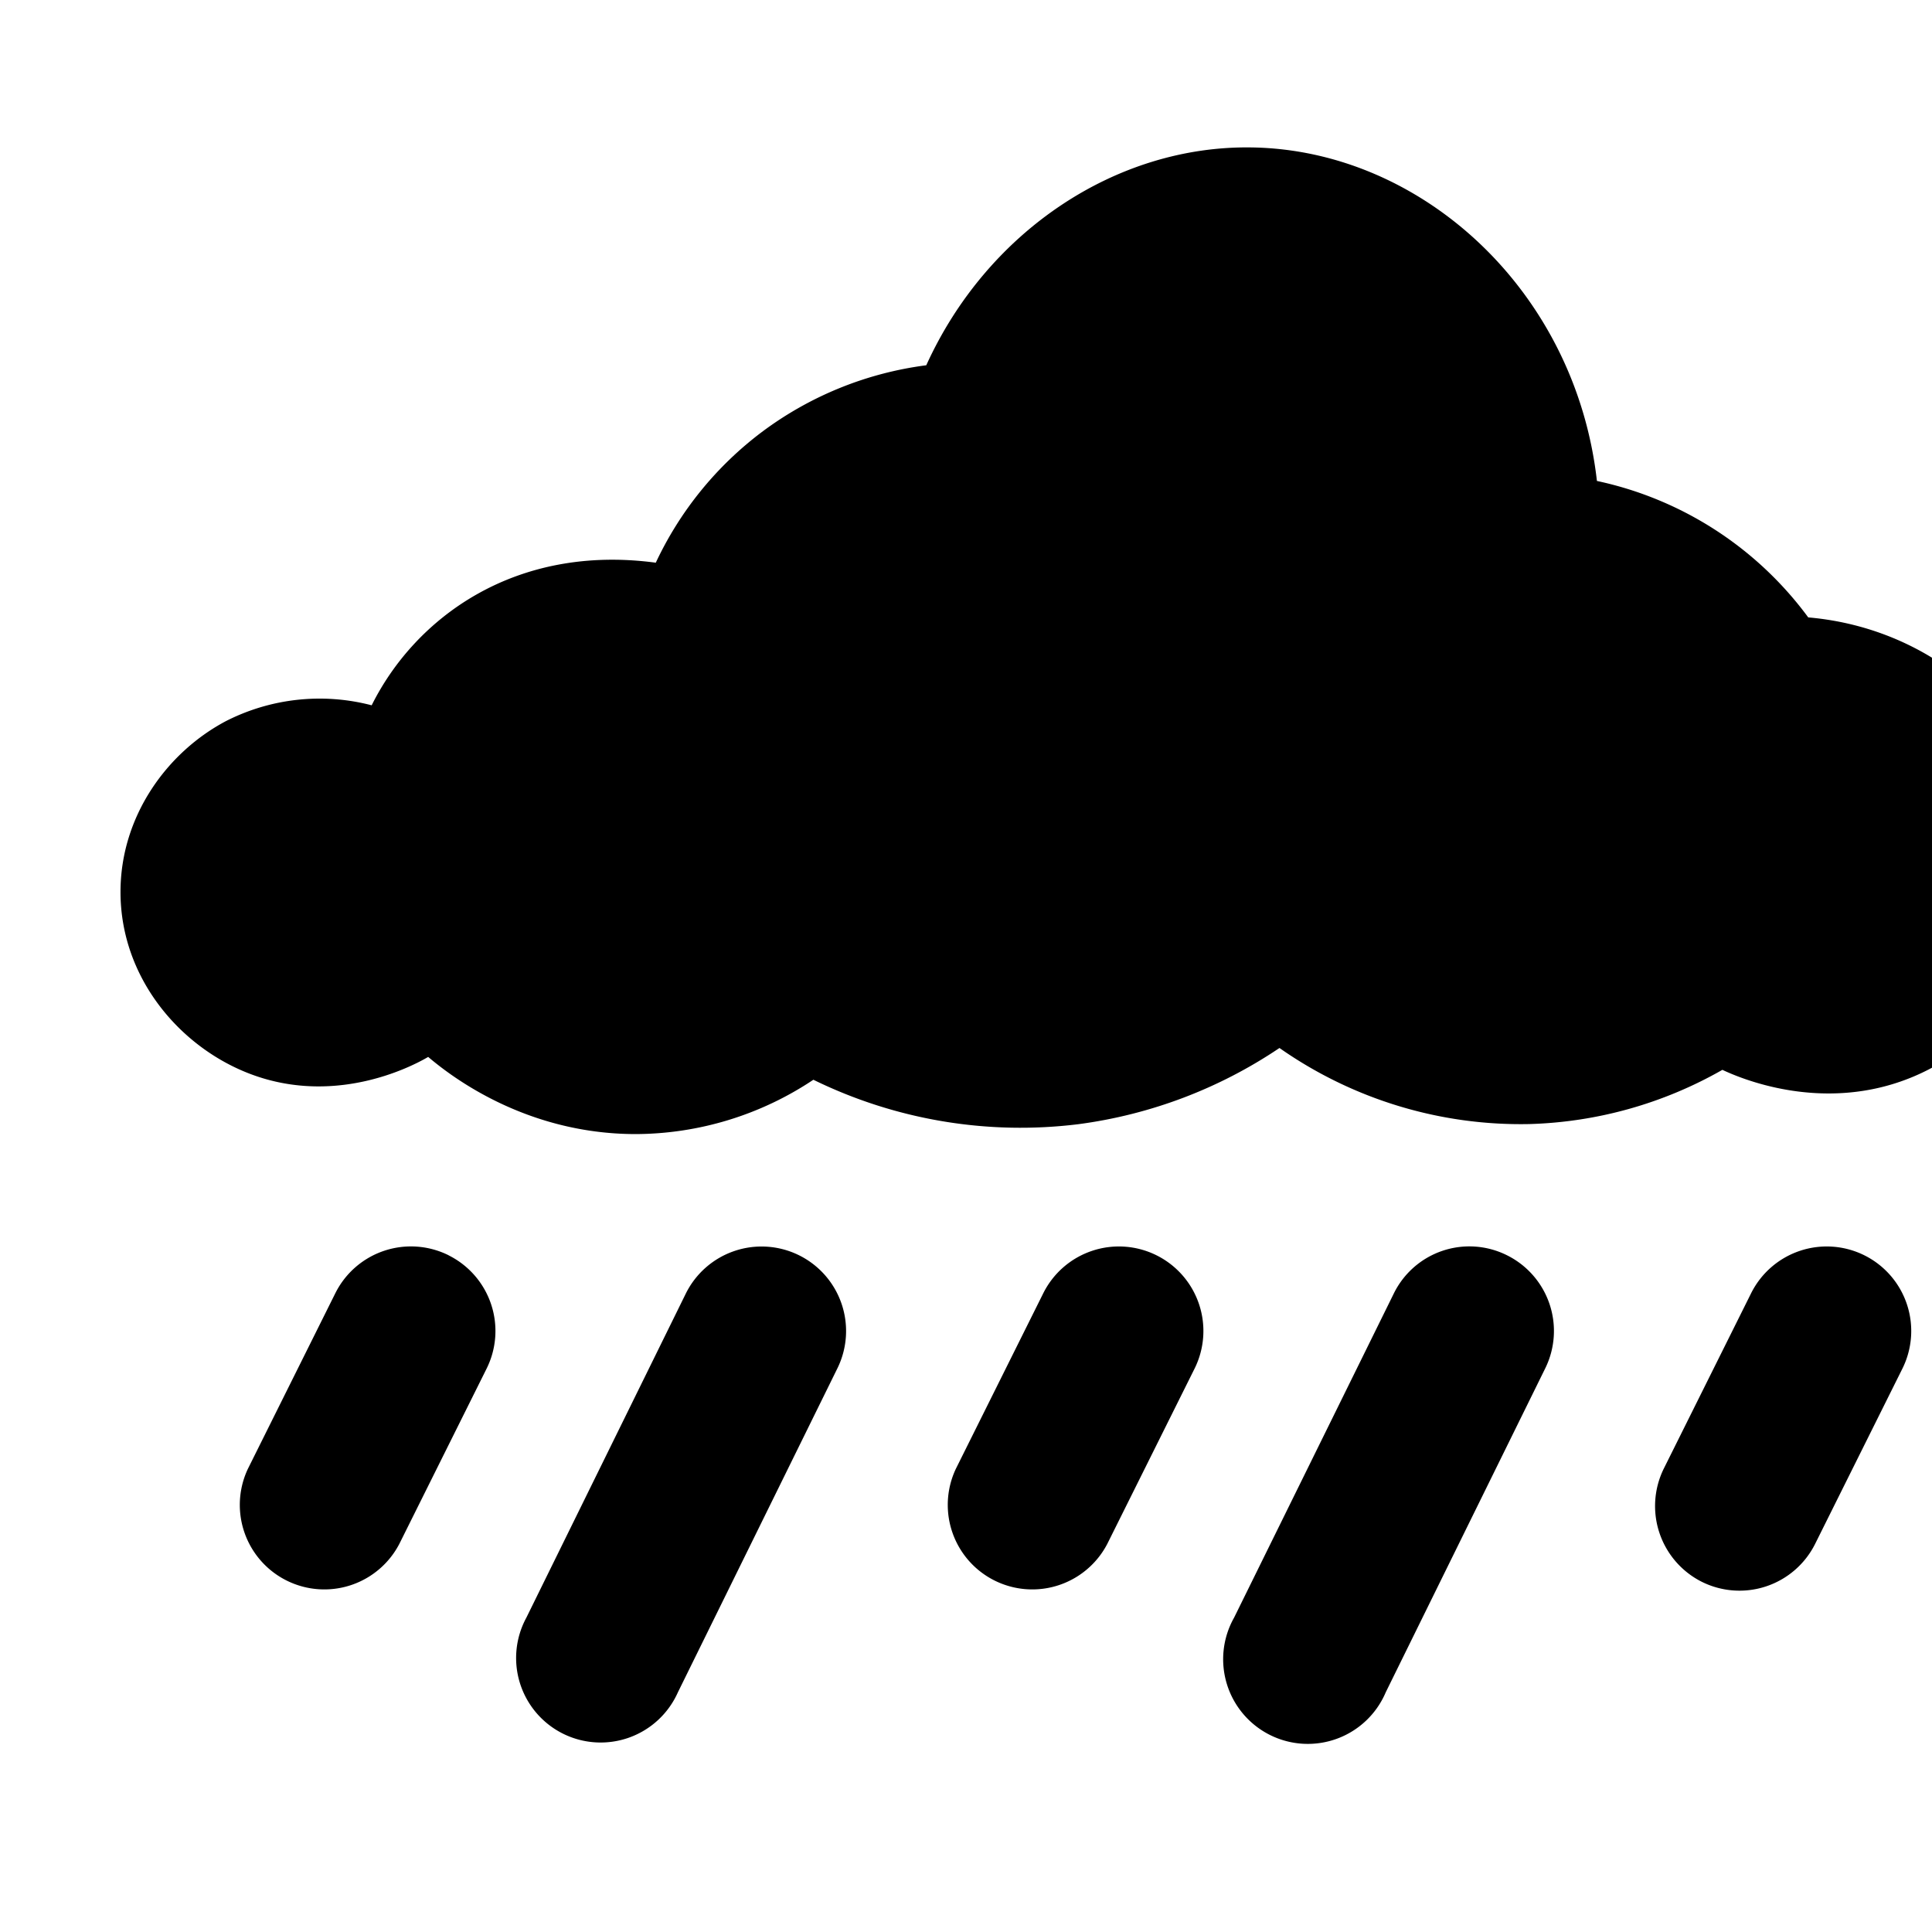<svg xmlns="http://www.w3.org/2000/svg" width="16" height="16" fill="currentColor" class="qi-1035" viewBox="0 0 16 16">
  <path d="M14.975 5.113a2.933 2.933 0 0 0-1.75-1.13c-.178-1.577-1.452-2.741-2.859-2.762-1.123-.018-2.192.696-2.695 1.804a2.89 2.89 0 0 0-1.362.553 2.887 2.887 0 0 0-.878 1.082c-1.165-.156-1.991.454-2.353 1.181a1.707 1.707 0 0 0-1.207.131c-.49.259-.873.79-.873 1.414-.001.709.491 1.289 1.08 1.51.73.274 1.378-.09 1.468-.143.17.144.792.638 1.717.639a2.667 2.667 0 0 0 1.473-.45 3.9 3.9 0 0 0 2.195.368 3.89 3.89 0 0 0 1.665-.631 3.48 3.48 0 0 0 2.071.63 3.42 3.42 0 0 0 1.597-.449c.122.057.826.374 1.582.056.768-.323 1.194-1.135 1.156-1.874-.05-.968-.898-1.831-2.027-1.929Zm-8.359 5.282a.7.7 0 0 0-.937.319l-1.32 2.683a.7.7 0 1 0 1.255.618l1.321-2.683a.7.7 0 0 0-.319-.937Zm-2.9.001a.7.7 0 0 0-.939.314l-.723 1.452a.7.7 0 0 0 1.253.624l.723-1.452a.7.7 0 0 0-.315-.938Zm8.763-.001a.697.697 0 0 0-.937.319l-1.322 2.683a.701.701 0 1 0 1.256.618l1.321-2.683a.7.7 0 0 0-.318-.937Zm-2.901.001a.7.7 0 0 0-.938.314l-.723 1.452a.7.7 0 0 0 1.253.624l.723-1.452a.7.7 0 0 0-.315-.938Zm5.862 0a.7.7 0 0 0-.938.314l-.723 1.452a.702.702 0 0 0 .315.938.7.7 0 0 0 .938-.314l.723-1.452a.7.7 0 0 0-.315-.938Z"/>
</svg>